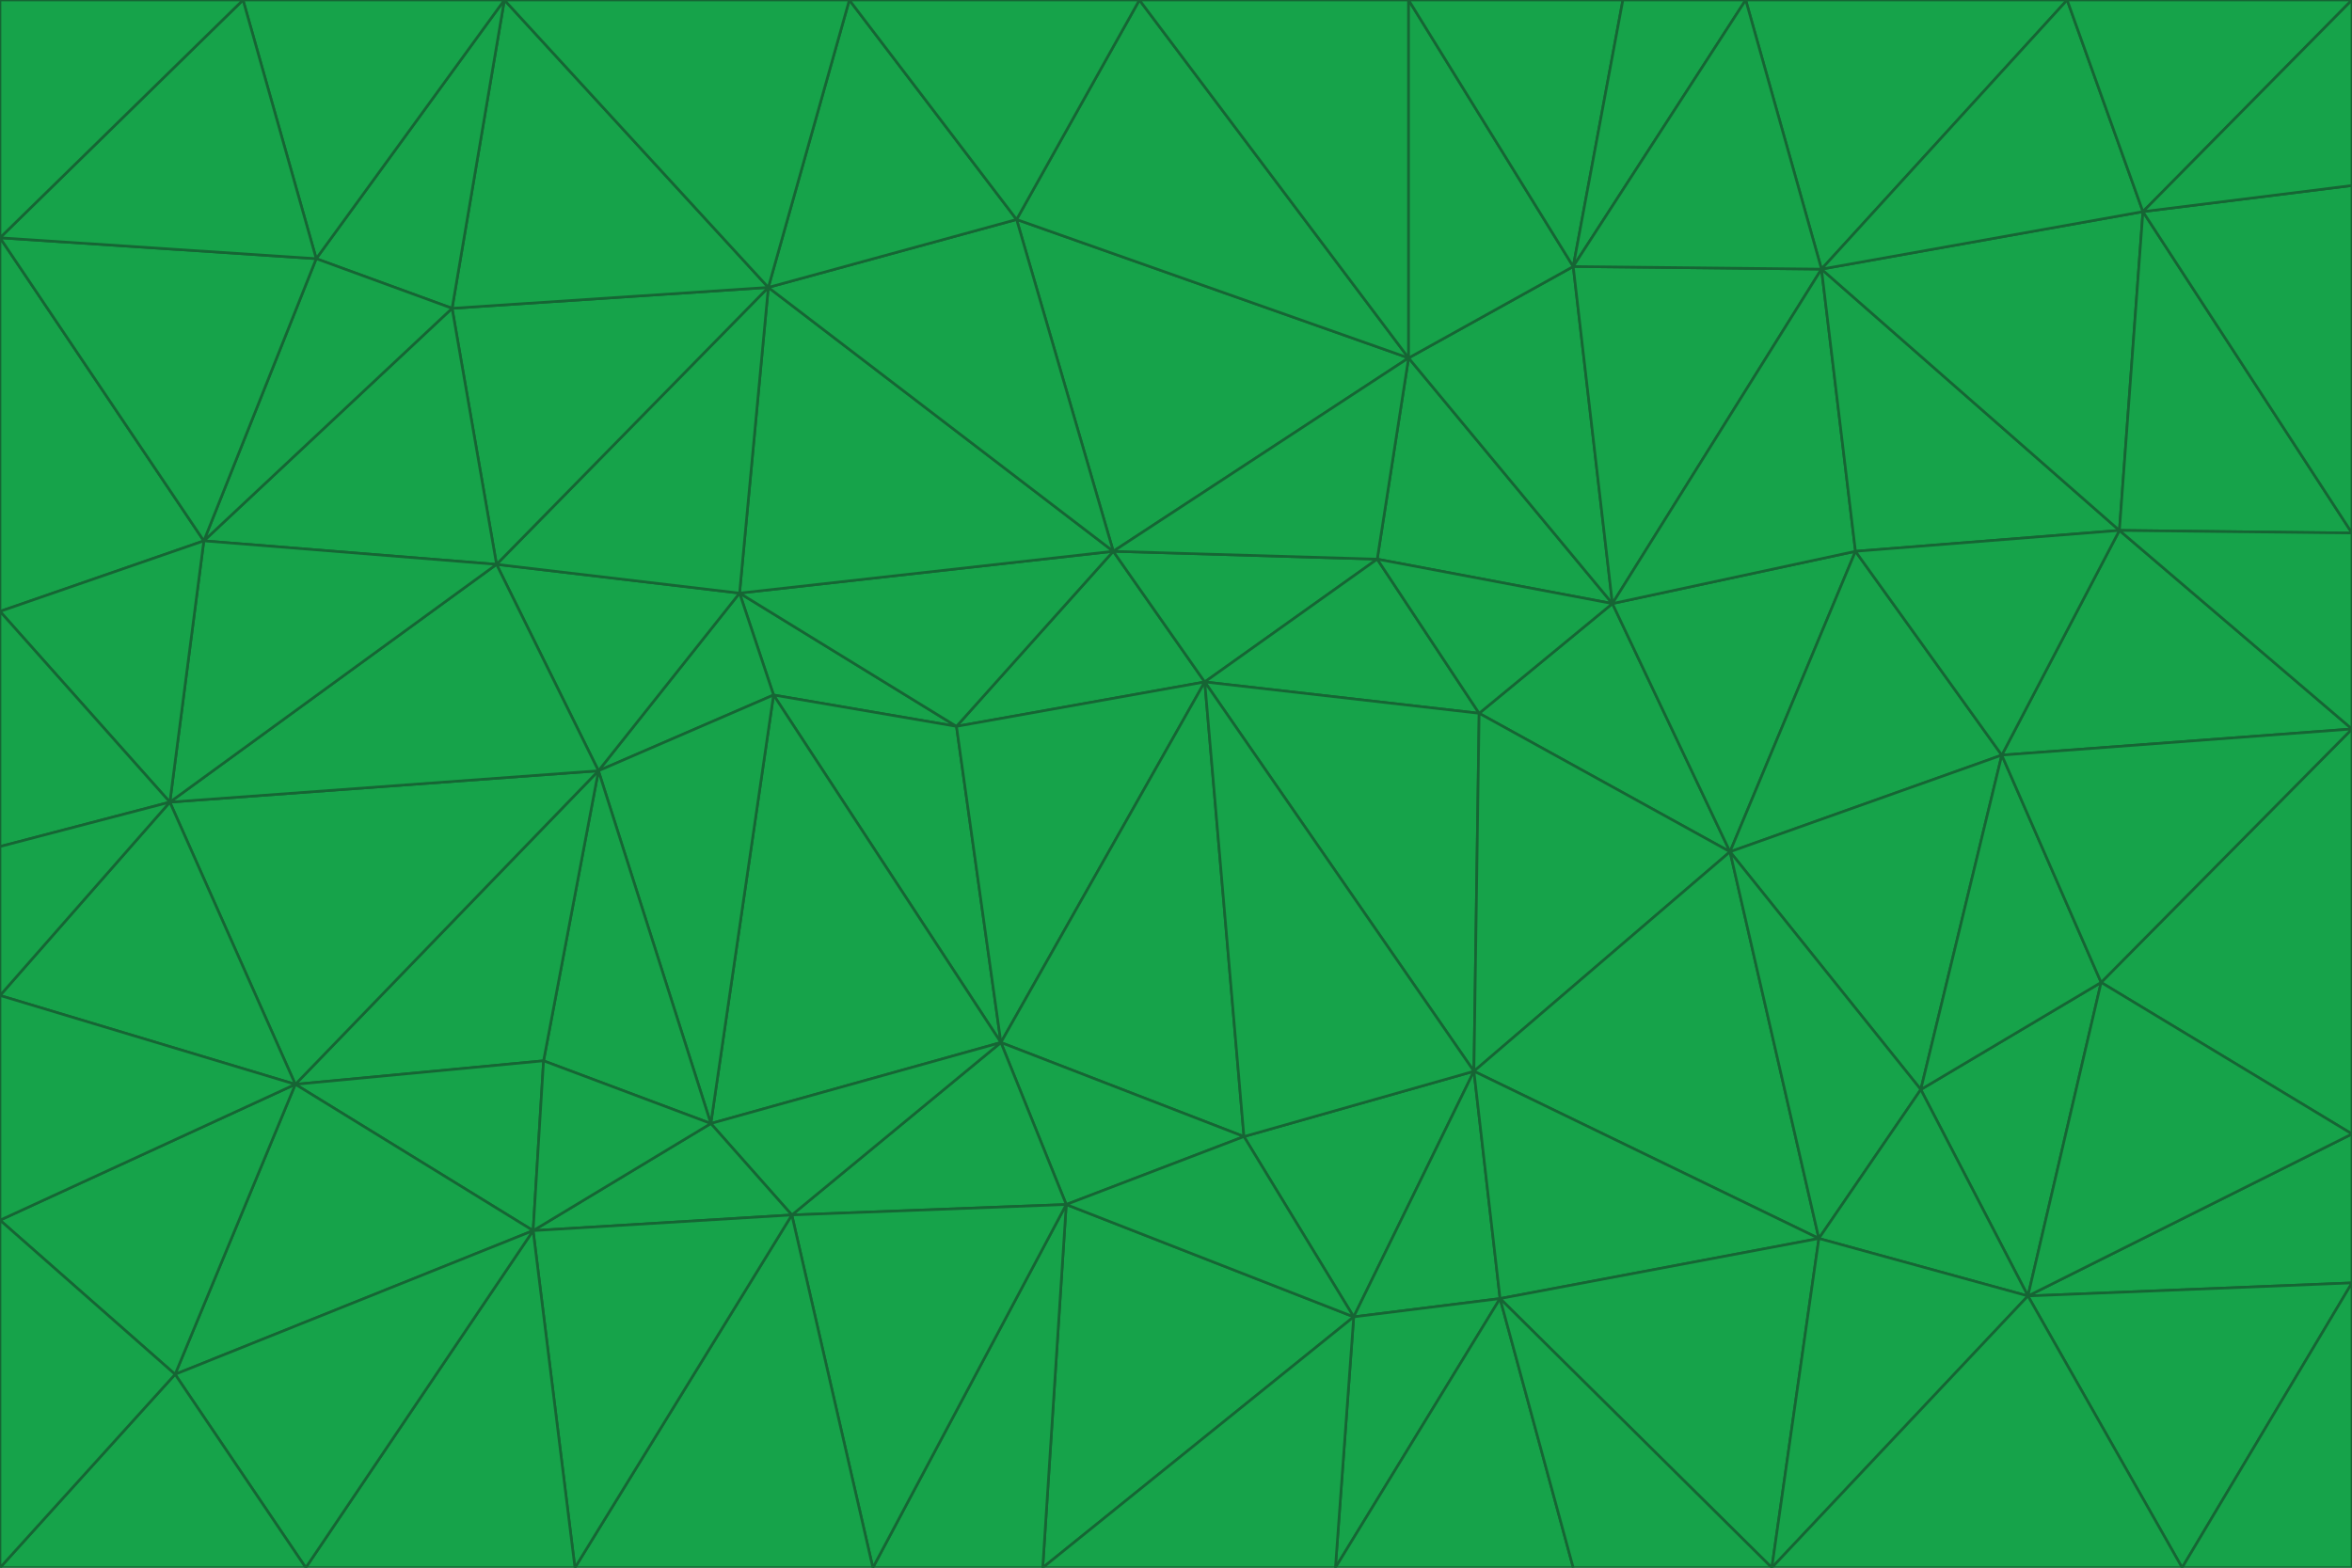 <svg id="visual" viewBox="0 0 900 600" width="900" height="600" xmlns="http://www.w3.org/2000/svg" xmlns:xlink="http://www.w3.org/1999/xlink" version="1.1"><g stroke-width="1" stroke-linejoin="bevel"><path d="M461 261L426 211L366 278Z" fill="#16a34a" stroke="#166534"></path><path d="M283 227L296 266L366 278Z" fill="#16a34a" stroke="#166534"></path><path d="M461 261L527 214L426 211Z" fill="#16a34a" stroke="#166534"></path><path d="M426 211L283 227L366 278Z" fill="#16a34a" stroke="#166534"></path><path d="M296 266L383 399L366 278Z" fill="#16a34a" stroke="#166534"></path><path d="M366 278L383 399L461 261Z" fill="#16a34a" stroke="#166534"></path><path d="M461 261L566 273L527 214Z" fill="#16a34a" stroke="#166534"></path><path d="M564 410L566 273L461 261Z" fill="#16a34a" stroke="#166534"></path><path d="M539 137L389 84L426 211Z" fill="#16a34a" stroke="#166534"></path><path d="M426 211L294 110L283 227Z" fill="#16a34a" stroke="#166534"></path><path d="M617 231L539 137L527 214Z" fill="#16a34a" stroke="#166534"></path><path d="M527 214L539 137L426 211Z" fill="#16a34a" stroke="#166534"></path><path d="M283 227L229 295L296 266Z" fill="#16a34a" stroke="#166534"></path><path d="M296 266L272 430L383 399Z" fill="#16a34a" stroke="#166534"></path><path d="M190 216L229 295L283 227Z" fill="#16a34a" stroke="#166534"></path><path d="M383 399L476 435L461 261Z" fill="#16a34a" stroke="#166534"></path><path d="M389 84L294 110L426 211Z" fill="#16a34a" stroke="#166534"></path><path d="M383 399L408 461L476 435Z" fill="#16a34a" stroke="#166534"></path><path d="M303 465L408 461L383 399Z" fill="#16a34a" stroke="#166534"></path><path d="M662 326L617 231L566 273Z" fill="#16a34a" stroke="#166534"></path><path d="M566 273L617 231L527 214Z" fill="#16a34a" stroke="#166534"></path><path d="M518 504L564 410L476 435Z" fill="#16a34a" stroke="#166534"></path><path d="M476 435L564 410L461 261Z" fill="#16a34a" stroke="#166534"></path><path d="M229 295L272 430L296 266Z" fill="#16a34a" stroke="#166534"></path><path d="M294 110L190 216L283 227Z" fill="#16a34a" stroke="#166534"></path><path d="M229 295L208 406L272 430Z" fill="#16a34a" stroke="#166534"></path><path d="M272 430L303 465L383 399Z" fill="#16a34a" stroke="#166534"></path><path d="M617 231L602 102L539 137Z" fill="#16a34a" stroke="#166534"></path><path d="M539 137L436 0L389 84Z" fill="#16a34a" stroke="#166534"></path><path d="M113 415L208 406L229 295Z" fill="#16a34a" stroke="#166534"></path><path d="M272 430L204 471L303 465Z" fill="#16a34a" stroke="#166534"></path><path d="M564 410L662 326L566 273Z" fill="#16a34a" stroke="#166534"></path><path d="M617 231L697 103L602 102Z" fill="#16a34a" stroke="#166534"></path><path d="M539 0L436 0L539 137Z" fill="#16a34a" stroke="#166534"></path><path d="M389 84L325 0L294 110Z" fill="#16a34a" stroke="#166534"></path><path d="M399 600L518 504L408 461Z" fill="#16a34a" stroke="#166534"></path><path d="M408 461L518 504L476 435Z" fill="#16a34a" stroke="#166534"></path><path d="M564 410L696 474L662 326Z" fill="#16a34a" stroke="#166534"></path><path d="M436 0L325 0L389 84Z" fill="#16a34a" stroke="#166534"></path><path d="M294 110L173 118L190 216Z" fill="#16a34a" stroke="#166534"></path><path d="M193 0L173 118L294 110Z" fill="#16a34a" stroke="#166534"></path><path d="M113 415L204 471L208 406Z" fill="#16a34a" stroke="#166534"></path><path d="M602 102L539 0L539 137Z" fill="#16a34a" stroke="#166534"></path><path d="M518 504L574 497L564 410Z" fill="#16a34a" stroke="#166534"></path><path d="M208 406L204 471L272 430Z" fill="#16a34a" stroke="#166534"></path><path d="M334 600L399 600L408 461Z" fill="#16a34a" stroke="#166534"></path><path d="M113 415L229 295L65 307Z" fill="#16a34a" stroke="#166534"></path><path d="M662 326L710 211L617 231Z" fill="#16a34a" stroke="#166534"></path><path d="M602 102L621 0L539 0Z" fill="#16a34a" stroke="#166534"></path><path d="M710 211L697 103L617 231Z" fill="#16a34a" stroke="#166534"></path><path d="M193 0L121 99L173 118Z" fill="#16a34a" stroke="#166534"></path><path d="M173 118L78 207L190 216Z" fill="#16a34a" stroke="#166534"></path><path d="M668 0L621 0L602 102Z" fill="#16a34a" stroke="#166534"></path><path d="M65 307L229 295L190 216Z" fill="#16a34a" stroke="#166534"></path><path d="M121 99L78 207L173 118Z" fill="#16a34a" stroke="#166534"></path><path d="M325 0L193 0L294 110Z" fill="#16a34a" stroke="#166534"></path><path d="M334 600L408 461L303 465Z" fill="#16a34a" stroke="#166534"></path><path d="M518 504L511 600L574 497Z" fill="#16a34a" stroke="#166534"></path><path d="M334 600L303 465L220 600Z" fill="#16a34a" stroke="#166534"></path><path d="M78 207L65 307L190 216Z" fill="#16a34a" stroke="#166534"></path><path d="M220 600L303 465L204 471Z" fill="#16a34a" stroke="#166534"></path><path d="M399 600L511 600L518 504Z" fill="#16a34a" stroke="#166534"></path><path d="M662 326L766 289L710 211Z" fill="#16a34a" stroke="#166534"></path><path d="M710 211L811 203L697 103Z" fill="#16a34a" stroke="#166534"></path><path d="M735 417L766 289L662 326Z" fill="#16a34a" stroke="#166534"></path><path d="M696 474L564 410L574 497Z" fill="#16a34a" stroke="#166534"></path><path d="M678 600L696 474L574 497Z" fill="#16a34a" stroke="#166534"></path><path d="M696 474L735 417L662 326Z" fill="#16a34a" stroke="#166534"></path><path d="M791 0L668 0L697 103Z" fill="#16a34a" stroke="#166534"></path><path d="M697 103L668 0L602 102Z" fill="#16a34a" stroke="#166534"></path><path d="M511 600L602 600L574 497Z" fill="#16a34a" stroke="#166534"></path><path d="M117 600L220 600L204 471Z" fill="#16a34a" stroke="#166534"></path><path d="M900 279L811 203L766 289Z" fill="#16a34a" stroke="#166534"></path><path d="M766 289L811 203L710 211Z" fill="#16a34a" stroke="#166534"></path><path d="M776 496L804 376L735 417Z" fill="#16a34a" stroke="#166534"></path><path d="M735 417L804 376L766 289Z" fill="#16a34a" stroke="#166534"></path><path d="M776 496L735 417L696 474Z" fill="#16a34a" stroke="#166534"></path><path d="M193 0L93 0L121 99Z" fill="#16a34a" stroke="#166534"></path><path d="M0 91L0 234L78 207Z" fill="#16a34a" stroke="#166534"></path><path d="M78 207L0 234L65 307Z" fill="#16a34a" stroke="#166534"></path><path d="M0 91L78 207L121 99Z" fill="#16a34a" stroke="#166534"></path><path d="M65 307L0 381L113 415Z" fill="#16a34a" stroke="#166534"></path><path d="M113 415L67 526L204 471Z" fill="#16a34a" stroke="#166534"></path><path d="M0 234L0 324L65 307Z" fill="#16a34a" stroke="#166534"></path><path d="M0 324L0 381L65 307Z" fill="#16a34a" stroke="#166534"></path><path d="M602 600L678 600L574 497Z" fill="#16a34a" stroke="#166534"></path><path d="M678 600L776 496L696 474Z" fill="#16a34a" stroke="#166534"></path><path d="M0 467L67 526L113 415Z" fill="#16a34a" stroke="#166534"></path><path d="M93 0L0 91L121 99Z" fill="#16a34a" stroke="#166534"></path><path d="M811 203L820 81L697 103Z" fill="#16a34a" stroke="#166534"></path><path d="M900 204L820 81L811 203Z" fill="#16a34a" stroke="#166534"></path><path d="M67 526L117 600L204 471Z" fill="#16a34a" stroke="#166534"></path><path d="M820 81L791 0L697 103Z" fill="#16a34a" stroke="#166534"></path><path d="M0 381L0 467L113 415Z" fill="#16a34a" stroke="#166534"></path><path d="M67 526L0 600L117 600Z" fill="#16a34a" stroke="#166534"></path><path d="M93 0L0 0L0 91Z" fill="#16a34a" stroke="#166534"></path><path d="M900 434L900 279L804 376Z" fill="#16a34a" stroke="#166534"></path><path d="M804 376L900 279L766 289Z" fill="#16a34a" stroke="#166534"></path><path d="M820 81L900 0L791 0Z" fill="#16a34a" stroke="#166534"></path><path d="M900 279L900 204L811 203Z" fill="#16a34a" stroke="#166534"></path><path d="M900 491L900 434L776 496Z" fill="#16a34a" stroke="#166534"></path><path d="M776 496L900 434L804 376Z" fill="#16a34a" stroke="#166534"></path><path d="M900 204L900 71L820 81Z" fill="#16a34a" stroke="#166534"></path><path d="M0 467L0 600L67 526Z" fill="#16a34a" stroke="#166534"></path><path d="M835 600L900 491L776 496Z" fill="#16a34a" stroke="#166534"></path><path d="M678 600L835 600L776 496Z" fill="#16a34a" stroke="#166534"></path><path d="M900 71L900 0L820 81Z" fill="#16a34a" stroke="#166534"></path><path d="M835 600L900 600L900 491Z" fill="#16a34a" stroke="#166534"></path></g></svg>